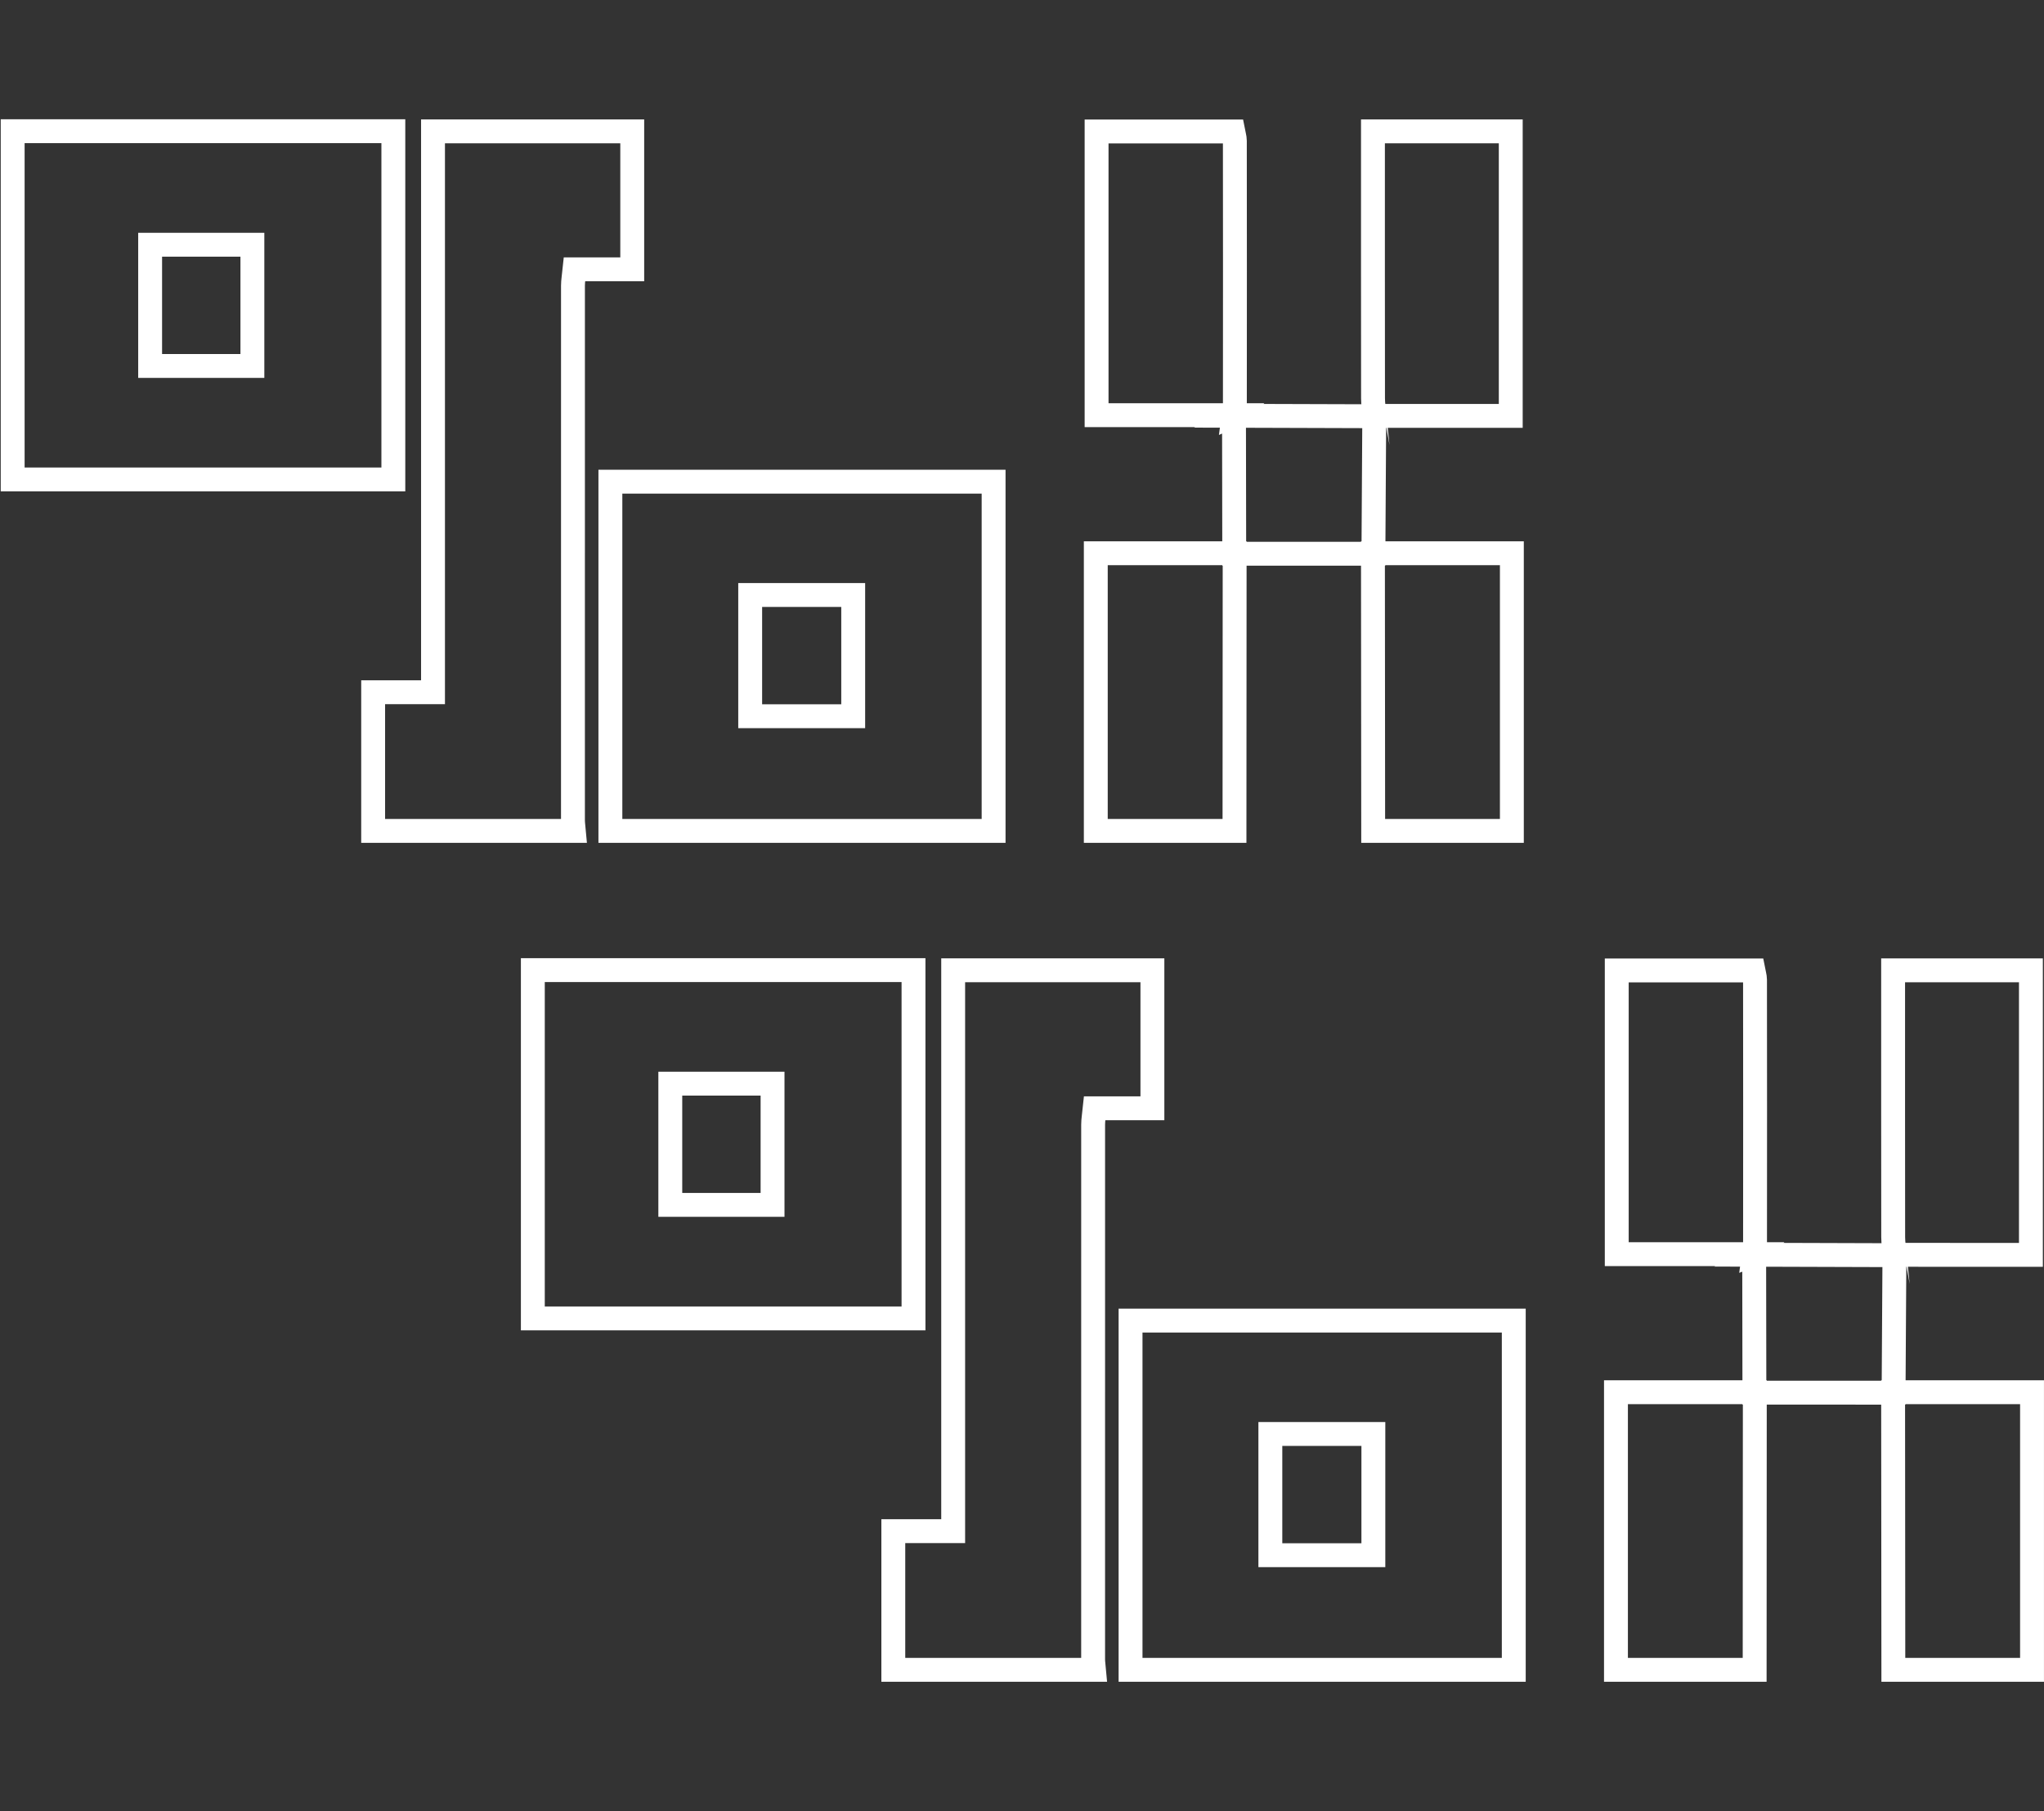 <?xml version="1.0" encoding="utf-8"?>
<!-- Generator: Adobe Illustrator 16.0.0, SVG Export Plug-In . SVG Version: 6.00 Build 0)  -->
<!DOCTYPE svg PUBLIC "-//W3C//DTD SVG 1.1//EN" "http://www.w3.org/Graphics/SVG/1.1/DTD/svg11.dtd">
<svg version="1.1" xmlns="http://www.w3.org/2000/svg" xmlns:xlink="http://www.w3.org/1999/xlink" x="0px" y="0px"
	 width="342.334px" height="303.334px" viewBox="0 0 342.334 303.334" style="enable-background:new 0 0 342.334 303.334;"
	 xml:space="preserve">
<rect x="0" y="0" width="342.334" height="303.334" fill="#333333" stroke="none"/>
<style type="text/css">
<![CDATA[
	.st0{fill-rule:evenodd;clip-rule:evenodd;fill:#AF2EAC;}
	.st1{fill:none;stroke:#FFFFFF;stroke-width:9;}
	.st2{fill:#22FF10;}
	.st3{fill:url(#SVGID_3_);}
	.st4{fill:url(#SVGID_4_);}
	.st5{fill:url(#SVGID_5_);}
	.st6{fill:url(#SVGID_6_);}
	.st7{fill:url(#SVGID_7_);}
	.st8{fill:url(#SVGID_8_);}
	.st9{fill:url(#SVGID_9_);}
	.st10{fill:none;stroke:#000000;stroke-width:15;}
	.st11{opacity:0.5;}
	.st12{display:inline;}
	.st13{fill:url(#SVGID_2_);stroke:#FFFFFF;stroke-width:9;}
	.st14{fill-rule:evenodd;clip-rule:evenodd;fill:none;stroke:#FFFFFF;stroke-width:4;stroke-miterlimit:10;}
	.st15{fill-rule:evenodd;clip-rule:evenodd;fill:#FF3E68;}
	.st16{fill-rule:evenodd;clip-rule:evenodd;fill:#FF80E4;}
	.st17{fill:none;stroke:#009245;stroke-width:5;}
	.st18{fill:url(#SVGID_10_);}
	.st19{fill:url(#SVGID_11_);}
	.st20{fill:url(#SVGID_12_);}
	.st21{fill:url(#SVGID_13_);}
	.st22{fill:url(#SVGID_14_);}
	.st23{fill:url(#SVGID_15_);}
	.st24{fill:url(#SVGID_16_);}
	.st25{fill:url(#SVGID_17_);}
	.st26{fill:url(#SVGID_18_);}
	.st27{fill:url(#SVGID_19_);}
	.st28{fill:url(#SVGID_20_);}
	.st29{fill:url(#SVGID_21_);}
	.st30{fill:url(#SVGID_22_);}
	.st31{fill:url(#SVGID_23_);}
	.st32{fill:url(#SVGID_24_);}
	.st33{fill:url(#SVGID_25_);}
	.st34{fill:url(#SVGID_26_);}
	.st35{fill:url(#SVGID_27_);}
	.st36{fill:url(#SVGID_28_);}
	.st37{fill:url(#SVGID_29_);}
	.st38{fill:url(#SVGID_30_);}
	.st39{fill:url(#SVGID_31_);}
	.st40{fill:url(#SVGID_32_);}
	.st41{fill:url(#SVGID_33_);}
	.st42{fill:url(#SVGID_34_);}
	.st43{display:none;}
	.st44{opacity:0.3;fill:url(#SVGID_1_);}
	.st45{fill:none;stroke:#F7931E;stroke-width:5;}
]]>
</style>
<g id="Layer_1">
</g>
<g id="Layer_2">
</g>
<g id="Layer_2_copy" class="st43">
</g>
<g id="Layer_4">
	<g id="Layer_5">
	</g>
	<g>
		<g>
			<g>
				<path class="st14" d="M102.229,139.159c0-19.433,0-38.865,0-58.489c21.483,0,42.621,0,64.183,0c0,19.473,0,38.981,0,58.489
					C145.017,139.159,123.623,139.159,102.229,139.159z M125.643,99.654c0,6.957,0,13.609,0,20.301c5.864,0,11.503,0,17.253,0
					c0-6.834,0-13.488,0-20.301C137.103,99.654,131.463,99.654,125.643,99.654z"/>
				<path class="st14" d="M62.496,139.159c0-7.612,0-15.226,0-23.225c3.547,0,6.638,0,10.026,0c0-31.504,0-62.619,0-93.936
					c11.245,0,22.182,0,33.367,0c0,7.561,0,15.13,0,23.109c-3.129,0-6.324,0-9.662,0c-0.118,1.166-0.265,1.943-0.265,2.723
					c-0.012,29.837-0.011,59.673-0.002,89.51c0,0.606,0.102,1.212,0.155,1.818C84.909,139.159,73.703,139.159,62.496,139.159z"/>
				<path class="st14" d="M183.526,139.159c0-15.339,0-30.679,0-46.499c7.87,0,15.562,0,23.256,0
					c-0.01,15.5-0.019,30.999-0.027,46.499C199.013,139.159,191.269,139.159,183.526,139.159z"/>
				<path class="st14" d="M229.983,139.159c-0.014-15.499-0.025-30.999-0.039-46.498c7.61,0,15.221,0,23.267,0
					c0,15.687,0,31.093,0,46.498C245.468,139.159,237.726,139.159,229.983,139.159z"/>
				<path class="st14" d="M65.878,21.971c0,19.55,0,38.852,0,58.33c-21.283,0-42.413,0-63.756,0c0-19.4,0-38.778,0-58.33
					C23.31,21.971,44.446,21.971,65.878,21.971z M42.271,61.289c0-6.818,0-13.475,0-20.302c-5.792,0-11.432,0-17.126,0
					c0,6.863,0,13.598,0,20.302C30.966,61.289,36.532,61.289,42.271,61.289z"/>
				<path class="st14" d="M206.673,69.538c-7.604,0-15.208,0-23.014,0c0-16.051,0-31.671,0-47.516c7.516,0,15.093,0,22.877,0
					c0.082,0.436,0.281,0.998,0.281,1.561c0.018,14.65,0.019,29.301,0.004,43.95c0,0.703-0.168,1.404-0.255,2.104
					C206.569,69.635,206.673,69.538,206.673,69.538z"/>
				<path class="st14" d="M230.238,69.715c-0.098-1.005-0.279-2.01-0.28-3.014c-0.019-14.03-0.013-28.06-0.013-42.089
					c0-0.801,0-1.603,0-2.608c7.746,0,15.311,0,23.079,0c0,15.674,0,31.357,0,47.653c-7.695,0-15.275,0-22.86-0.005
					C230.158,69.646,230.238,69.715,230.238,69.715z"/>
				<path class="st14" d="M230.024,92.74c-7.771,0-15.541,0-23.312-0.002c-0.011-7.734-0.022-15.471-0.037-23.203
					c-0.003,0.003-0.106,0.1-0.109,0.102c7.886,0.025,15.774,0.049,23.668,0.074c0.004,0.004-0.076-0.064-0.07-0.059
					C230.121,77.352,230.072,85.047,230.024,92.74z"/>
			</g>
			<g>
				<g>
					<path class="st14" d="M189.347,279.667c0-19.433,0-38.865,0-58.489c21.483,0,42.621,0,64.183,0c0,19.473,0,38.981,0,58.489
						C232.135,279.667,210.741,279.667,189.347,279.667z M212.761,240.162c0,6.957,0,13.609,0,20.301c5.864,0,11.503,0,17.253,0
						c0-6.834,0-13.488,0-20.301C224.221,240.162,218.581,240.162,212.761,240.162z"/>
					<path class="st14" d="M149.614,279.667c0-7.612,0-15.226,0-23.225c3.547,0,6.638,0,10.026,0c0-31.504,0-62.619,0-93.936
						c11.245,0,22.182,0,33.367,0c0,7.561,0,15.13,0,23.109c-3.129,0-6.324,0-9.662,0c-0.118,1.166-0.265,1.943-0.265,2.723
						c-0.012,29.837-0.011,59.673-0.002,89.51c0,0.606,0.102,1.212,0.155,1.818C172.027,279.667,160.821,279.667,149.614,279.667z"
						/>
					<path class="st14" d="M270.645,279.667c0-15.339,0-30.679,0-46.499c7.87,0,15.562,0,23.256,0
						c-0.01,15.5-0.019,30.999-0.027,46.499C286.131,279.667,278.387,279.667,270.645,279.667z"/>
					<path class="st14" d="M317.102,279.667c-0.014-15.499-0.025-30.999-0.039-46.498c7.61,0,15.221,0,23.267,0
						c0,15.687,0,31.093,0,46.498C332.586,279.667,324.844,279.667,317.102,279.667z"/>
					<path class="st14" d="M152.996,162.479c0,19.55,0,38.852,0,58.33c-21.283,0-42.413,0-63.756,0c0-19.4,0-38.778,0-58.33
						C110.428,162.479,131.564,162.479,152.996,162.479z M129.389,201.797c0-6.818,0-13.475,0-20.302c-5.792,0-11.432,0-17.126,0
						c0,6.863,0,13.598,0,20.302C118.084,201.797,123.65,201.797,129.389,201.797z"/>
					<path class="st14" d="M293.791,210.046c-7.604,0-15.208,0-23.014,0c0-16.051,0-31.671,0-47.516c7.516,0,15.093,0,22.877,0
						c0.082,0.436,0.281,0.998,0.281,1.561c0.018,14.65,0.019,29.301,0.004,43.95c0,0.703-0.168,1.404-0.255,2.104
						C293.688,210.143,293.791,210.046,293.791,210.046z"/>
					<path class="st14" d="M317.356,210.223c-0.098-1.005-0.279-2.01-0.28-3.014c-0.019-14.03-0.013-28.06-0.013-42.089
						c0-0.801,0-1.603,0-2.608c7.746,0,15.311,0,23.079,0c0,15.674,0,31.357,0,47.653c-7.695,0-15.275,0-22.86-0.005
						C317.276,210.154,317.356,210.223,317.356,210.223z"/>
					<path class="st14" d="M317.143,233.248c-7.771,0-15.541,0-23.312-0.002c-0.011-7.734-0.022-15.471-0.037-23.203
						c-0.003,0.003-0.106,0.1-0.109,0.102c7.886,0.025,15.774,0.049,23.668,0.074c0.004,0.004-0.076-0.064-0.07-0.059
						C317.239,217.859,317.19,225.555,317.143,233.248z"/>
				</g>
			</g>
		</g>
	</g>
</g>
</svg>
